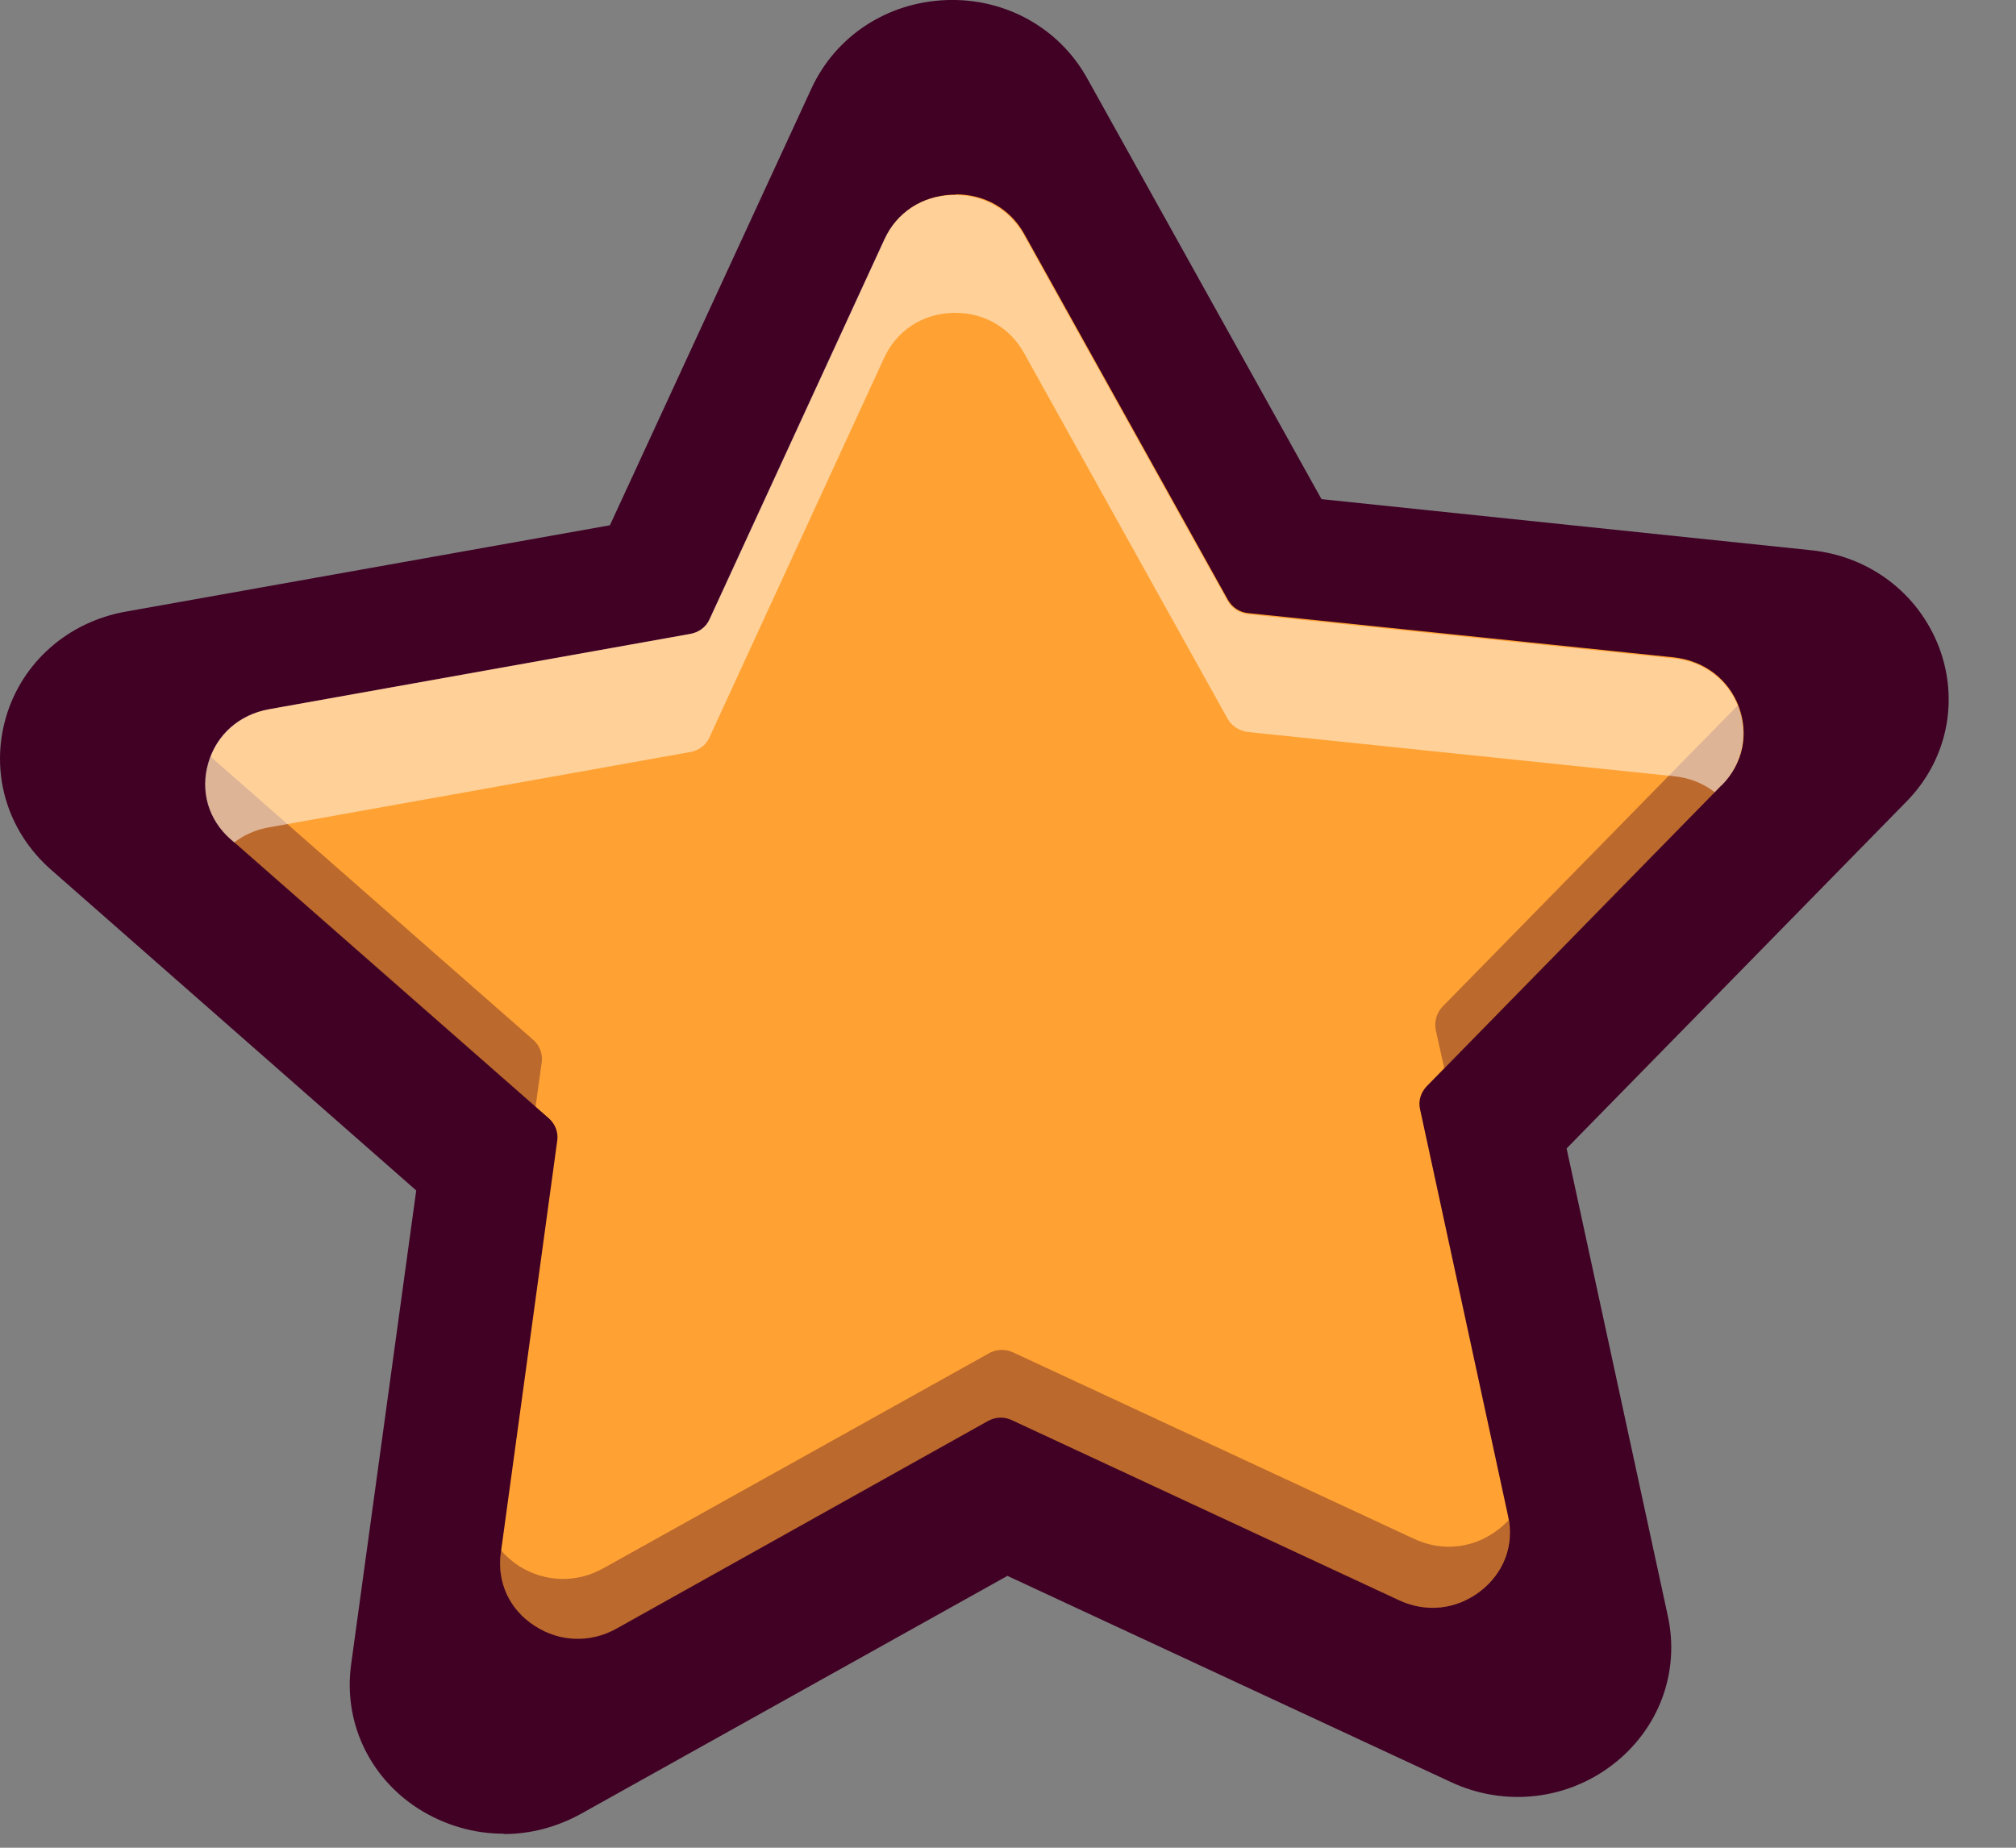 <svg width="24" height="22" viewBox="0 0 24 22" fill="none" xmlns="http://www.w3.org/2000/svg">
<rect x="0" y="0" width="24" height="22" fill="#808080" stroke="none"/>
<path d="M11.366 1.971C11.366 1.971 11.338 1.971 11.329 1.971C10.953 1.985 10.638 2.192 10.485 2.526L8.318 7.232C8.276 7.326 8.188 7.394 8.082 7.412L2.863 8.345C2.496 8.413 2.213 8.661 2.111 9.008C2.009 9.36 2.111 9.711 2.389 9.955L6.328 13.412C6.407 13.48 6.444 13.583 6.43 13.687L5.73 18.799C5.678 19.16 5.836 19.498 6.147 19.7C6.458 19.903 6.838 19.917 7.163 19.736L11.765 17.167C11.858 17.117 11.969 17.113 12.067 17.158L16.854 19.385C17.193 19.543 17.569 19.502 17.866 19.277C18.158 19.051 18.288 18.704 18.213 18.348L17.119 13.304C17.095 13.205 17.128 13.097 17.202 13.024L20.862 9.287C21.122 9.026 21.197 8.661 21.067 8.323C20.937 7.98 20.64 7.755 20.264 7.714L14.989 7.164C14.883 7.155 14.79 7.092 14.739 7.002L12.215 2.467C12.043 2.156 11.728 1.976 11.371 1.976L11.366 1.971Z" fill="#FFA233"/>
<path d="M5.994 21.833C5.637 21.833 5.284 21.729 4.974 21.531C4.389 21.152 4.087 20.494 4.18 19.818L4.955 14.174L0.603 10.351C0.084 9.892 -0.12 9.202 0.07 8.544C0.26 7.886 0.812 7.403 1.499 7.282L7.261 6.254L9.659 1.056C9.947 0.43 10.559 0.028 11.264 0.001C11.965 -0.026 12.61 0.331 12.944 0.935L15.732 5.943L21.558 6.551C22.259 6.623 22.839 7.065 23.085 7.71C23.326 8.35 23.178 9.058 22.691 9.549L18.65 13.674L19.856 19.245C20 19.912 19.749 20.589 19.197 21.012C18.645 21.436 17.907 21.513 17.277 21.22L11.993 18.763L6.913 21.598C6.625 21.756 6.314 21.837 5.999 21.837L5.994 21.833ZM11.376 2.318C11.376 2.318 11.352 2.318 11.338 2.318C10.977 2.332 10.675 2.53 10.531 2.85L8.448 7.376C8.407 7.466 8.323 7.529 8.221 7.548L3.206 8.445C2.853 8.508 2.58 8.747 2.482 9.085C2.385 9.423 2.482 9.761 2.751 9.995L6.537 13.318C6.611 13.385 6.648 13.484 6.634 13.579L5.962 18.492C5.915 18.84 6.064 19.164 6.365 19.358C6.662 19.552 7.029 19.565 7.34 19.39L11.761 16.919C11.849 16.87 11.956 16.865 12.048 16.91L16.65 19.051C16.975 19.205 17.337 19.164 17.62 18.948C17.903 18.731 18.028 18.398 17.954 18.055L16.905 13.205C16.882 13.11 16.915 13.007 16.984 12.934L20.501 9.342C20.751 9.089 20.821 8.742 20.7 8.413C20.575 8.084 20.287 7.868 19.93 7.827L14.86 7.3C14.758 7.291 14.669 7.232 14.618 7.142L12.192 2.783C12.025 2.485 11.723 2.314 11.38 2.314L11.376 2.318Z" fill="#400124"/>
<path opacity="0.35" d="M6.449 12.65L6.375 13.182L2.747 9.995C2.478 9.761 2.381 9.418 2.478 9.085C2.488 9.058 2.497 9.031 2.506 9.008L6.347 12.38C6.426 12.447 6.463 12.551 6.449 12.65ZM17.959 18.1C17.922 18.141 17.88 18.177 17.834 18.213C17.542 18.438 17.166 18.479 16.832 18.321L12.063 16.103C11.965 16.058 11.854 16.063 11.766 16.117L7.182 18.673C6.858 18.853 6.482 18.84 6.171 18.641C6.092 18.587 6.018 18.524 5.962 18.456V18.497C5.911 18.844 6.06 19.164 6.361 19.362C6.658 19.556 7.025 19.57 7.335 19.394L11.757 16.924C11.845 16.874 11.956 16.87 12.044 16.915L16.646 19.056C16.971 19.205 17.333 19.164 17.616 18.952C17.89 18.745 18.015 18.429 17.959 18.1V18.1ZM20.696 8.417C20.696 8.417 20.692 8.404 20.687 8.399L17.175 11.983C17.101 12.06 17.073 12.164 17.092 12.263L17.194 12.722L20.497 9.346C20.743 9.094 20.817 8.747 20.696 8.417V8.417Z" fill="#400124"/>
<path opacity="0.5" d="M20.497 9.346L20.413 9.432C20.279 9.328 20.112 9.26 19.926 9.242L14.851 8.715C14.754 8.701 14.661 8.643 14.614 8.557L12.188 4.198C12.021 3.901 11.72 3.725 11.376 3.725H11.339C10.977 3.738 10.676 3.937 10.527 4.257L8.444 8.783C8.403 8.873 8.319 8.936 8.217 8.954L3.202 9.851C3.044 9.878 2.905 9.941 2.789 10.031L2.747 9.995C2.478 9.761 2.381 9.418 2.478 9.085C2.576 8.746 2.845 8.508 3.202 8.444L8.217 7.547C8.319 7.529 8.403 7.466 8.444 7.376L10.527 2.85C10.676 2.53 10.977 2.332 11.339 2.323C11.348 2.323 11.362 2.323 11.376 2.323C11.72 2.323 12.021 2.499 12.188 2.796L14.614 7.155C14.661 7.241 14.754 7.299 14.851 7.313L19.926 7.84C20.283 7.876 20.571 8.093 20.696 8.422C20.817 8.751 20.743 9.098 20.497 9.351V9.346Z" fill="white"/>
</svg>

